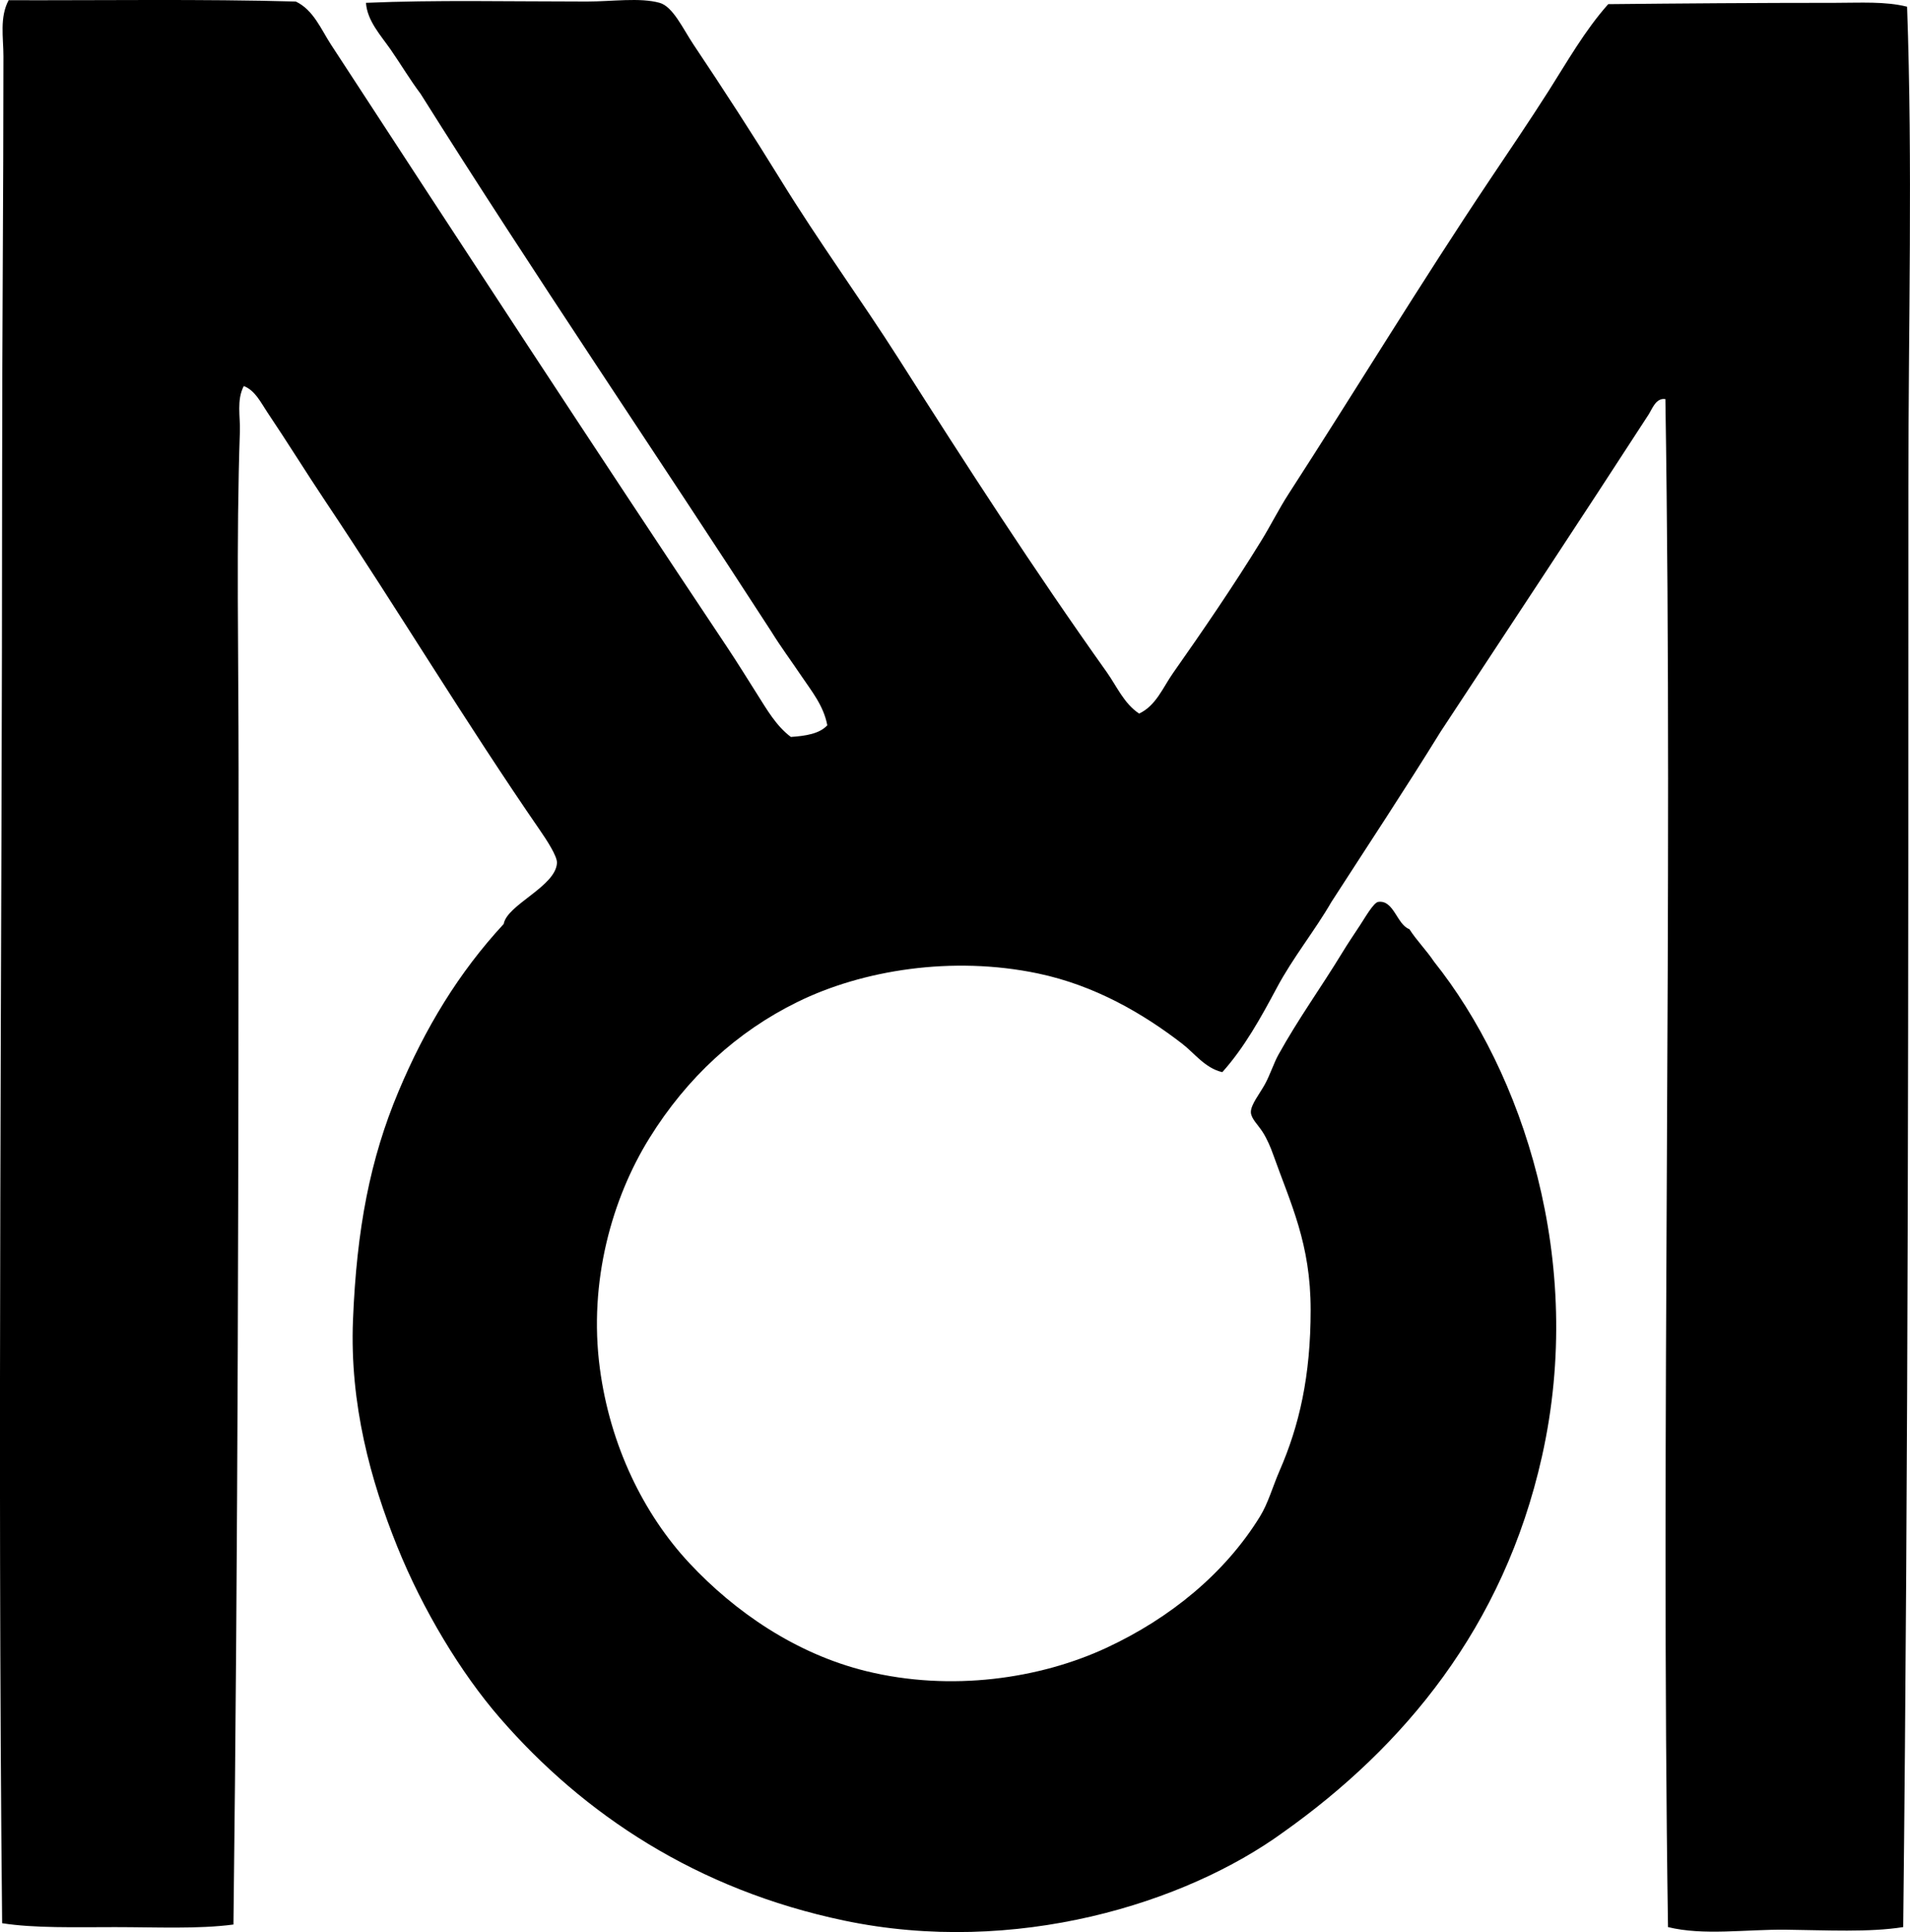 <?xml version="1.0" encoding="iso-8859-1"?>
<!-- Generator: Adobe Illustrator 19.2.0, SVG Export Plug-In . SVG Version: 6.00 Build 0)  -->
<svg version="1.1" xmlns="http://www.w3.org/2000/svg" xmlns:xlink="http://www.w3.org/1999/xlink" x="0px" y="0px"
	 viewBox="0 0 70.852 71.679" style="enable-background:new 0 0 70.852 71.679;" xml:space="preserve">
<g id="Moelven_x5F_Brug">
	<path style="fill-rule:evenodd;clip-rule:evenodd;" d="M30.689,26.906c-0.138-0.737-0.6-1.288-0.964-1.832
		c-0.365-0.544-0.755-1.066-1.109-1.639C24.3,16.761,19.842,10.229,15.601,3.479c-0.391-0.519-0.726-1.086-1.109-1.639
		c-0.358-0.518-0.872-1.066-0.916-1.735c2.567-0.111,5.318-0.048,8.194-0.048c0.938,0,1.964-0.156,2.699,0.048
		c0.494,0.137,0.869,0.968,1.253,1.543c1.102,1.644,2.236,3.398,3.23,5.013c1.436,2.334,3.002,4.475,4.387,6.652
		c2.528,3.976,5.005,7.812,7.712,11.616c0.378,0.531,0.641,1.17,1.205,1.543c0.625-0.289,0.885-0.971,1.253-1.495
		c1.104-1.57,2.241-3.232,3.278-4.916c0.354-0.574,0.645-1.166,1.012-1.735c2.476-3.828,4.912-7.843,7.472-11.665
		c0.731-1.092,1.462-2.167,2.169-3.277c0.697-1.096,1.35-2.256,2.218-3.23c2.618-0.027,5.535-0.049,8.436-0.049
		c0.913,0,1.846-0.06,2.65,0.144c0.209,5.841,0.049,11.78,0.049,17.739c-0.001,17.922,0.002,36.083-0.193,53.504
		c-1.268,0.201-2.835,0.114-4.338,0.097c-1.504-0.017-3.067,0.227-4.387-0.097c-0.277-18.549,0.197-38.084-0.097-56.686
		c-0.353-0.055-0.491,0.37-0.626,0.578c-2.479,3.828-5.18,7.911-7.713,11.762c-1.318,2.136-2.695,4.213-4.049,6.314
		c-0.618,1.07-1.428,2.063-2.024,3.182c-0.591,1.107-1.205,2.221-2.024,3.133c-0.641-0.148-1.034-0.706-1.495-1.06
		c-1.438-1.108-3.222-2.158-5.35-2.603c-3.166-0.661-6.498-0.13-8.918,1.061c-2.229,1.096-4.087,2.787-5.495,5.06
		c-1.366,2.206-2.262,5.294-1.832,8.532c0.379,2.856,1.619,5.404,3.326,7.23c1.676,1.792,3.933,3.357,6.555,4.001
		c3.15,0.773,6.451,0.281,8.918-0.868c2.358-1.099,4.389-2.758,5.688-4.868c0.305-0.495,0.473-1.113,0.723-1.688
		c0.738-1.689,1.157-3.523,1.157-5.977c0-2.459-0.733-3.917-1.398-5.785c-0.082-0.232-0.215-0.554-0.385-0.818
		c-0.166-0.259-0.424-0.492-0.434-0.724c-0.012-0.282,0.334-0.699,0.53-1.061c0.17-0.312,0.335-0.796,0.481-1.06
		c0.781-1.406,1.522-2.4,2.411-3.856c0.154-0.254,0.367-0.574,0.626-0.965c0.166-0.249,0.501-0.843,0.675-0.867
		c0.582-0.082,0.689,0.84,1.157,1.012c0.277,0.43,0.632,0.782,0.915,1.206c3.263,4.091,5.636,11.075,4.001,18.364
		c-1.42,6.334-5.131,10.766-9.592,13.931c-3.628,2.639-9.944,4.608-16.292,3.278c-5.458-1.144-9.665-3.936-12.773-7.52
		c-1.442-1.662-2.857-4.001-3.808-6.363c-0.982-2.438-1.763-5.272-1.639-8.387c0.136-3.399,0.638-5.986,1.687-8.484
		c0.984-2.344,2.227-4.406,3.904-6.218c0.121-0.715,1.932-1.39,1.976-2.266c0.012-0.25-0.392-0.865-0.627-1.205
		c-2.752-3.991-5.282-8.199-7.953-12.195c-0.739-1.105-1.416-2.205-2.17-3.326c-0.234-0.348-0.448-0.805-0.868-0.964
		c-0.272,0.523-0.125,1.138-0.144,1.687c-0.139,4.016-0.048,8.394-0.048,12.581C8.852,42.978,8.831,57.354,8.66,71.397
		c-1.322,0.174-2.872,0.096-4.387,0.096c-1.483,0-2.994,0.044-4.194-0.145c-0.18-17.614,0-36,0-53.89
		c0-5.224,0.048-10.116,0.048-15.377c0-0.683-0.148-1.436,0.193-2.073c3.374,0.01,7.208-0.048,10.653,0.049
		c0.655,0.311,0.94,1.037,1.301,1.591c4.84,7.423,9.762,14.958,14.702,22.365c0.376,0.564,0.743,1.16,1.108,1.736
		c0.358,0.564,0.707,1.182,1.253,1.59C29.896,27.302,30.407,27.218,30.689,26.906z"/>
</g>
<g id="Layer_1">
</g>
</svg>
